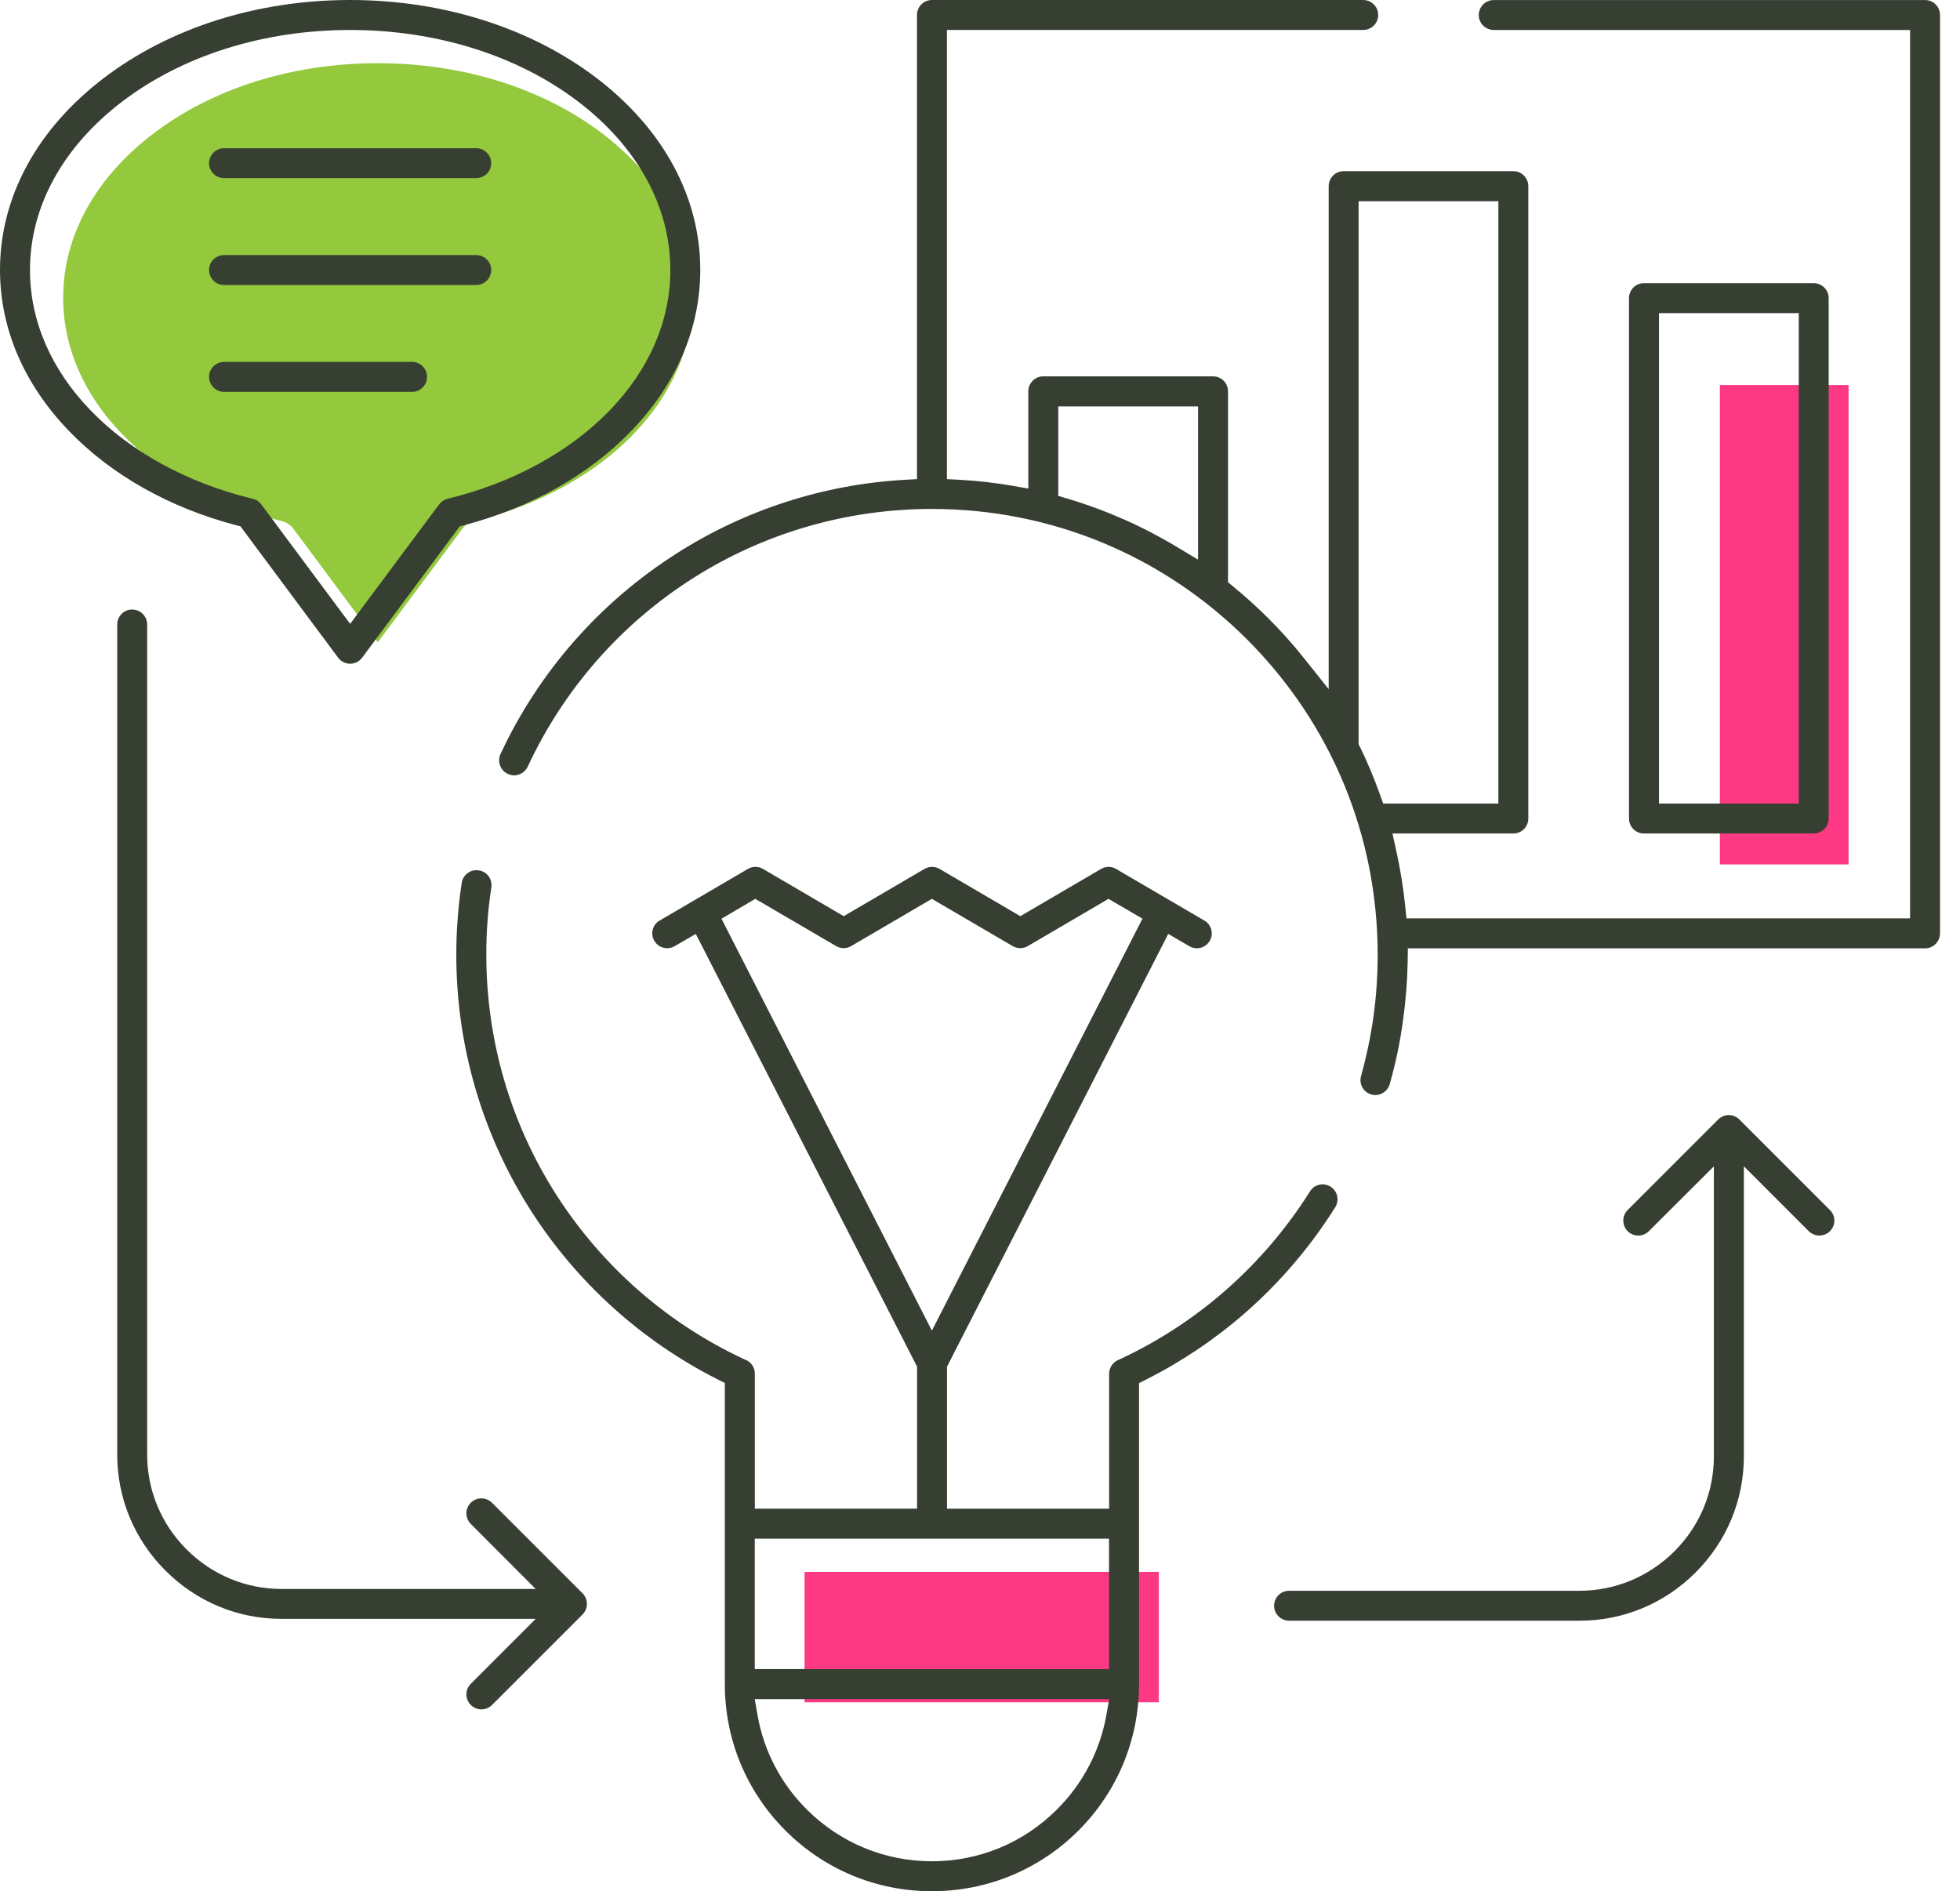 <svg width="57" height="55" viewBox="0 0 57 55" fill="none" xmlns="http://www.w3.org/2000/svg">
<path d="M33.701 45.713H23.398V49.505H33.701V45.713Z" fill="#FD3984"/>
<path d="M53.759 11.197H50.016V25.139H53.759V11.197Z" fill="#FD3984"/>
<path d="M10.987 1.838C8.511 1.838 6.191 2.565 4.457 3.887C2.767 5.174 1.837 6.868 1.837 8.656C1.837 10.09 2.429 11.461 3.549 12.622C4.684 13.802 6.32 14.699 8.155 15.145L8.168 15.147C8.313 15.175 8.442 15.257 8.532 15.377L10.987 18.679L13.446 15.377C13.528 15.265 13.647 15.187 13.785 15.154C15.637 14.708 17.285 13.808 18.427 12.621C19.546 11.46 20.138 10.088 20.138 8.654C20.138 6.866 19.208 5.172 17.518 3.884C15.783 2.565 13.464 1.838 10.987 1.838Z" fill="#94C83D"/>
<path d="M27.101 55C25.493 55 23.979 54.374 22.843 53.236C21.705 52.099 21.079 50.585 21.079 48.975V40.221L20.859 40.109C18.654 38.992 16.784 37.302 15.449 35.223C14.023 32.995 13.27 30.417 13.27 27.767C13.27 27.408 13.283 27.056 13.31 26.719C13.334 26.375 13.374 26.025 13.428 25.678C13.459 25.466 13.641 25.306 13.853 25.306C13.876 25.306 13.898 25.308 13.92 25.311C14.037 25.327 14.137 25.388 14.207 25.479C14.277 25.573 14.306 25.688 14.289 25.805C14.236 26.159 14.2 26.48 14.179 26.781C14.154 27.073 14.143 27.396 14.143 27.767C14.143 30.256 14.848 32.672 16.184 34.755C17.519 36.835 19.404 38.484 21.633 39.525L21.651 39.534L21.67 39.541C21.839 39.6 21.952 39.765 21.952 39.95V43.875H26.67V39.745L20.235 27.16L19.622 27.515C19.552 27.556 19.476 27.576 19.401 27.576C19.248 27.576 19.106 27.494 19.03 27.363C18.97 27.261 18.954 27.145 18.983 27.034C19.012 26.922 19.083 26.829 19.182 26.772L21.75 25.27C21.818 25.23 21.894 25.21 21.97 25.21C22.049 25.21 22.127 25.232 22.197 25.274L24.537 26.644L26.885 25.27C26.953 25.23 27.029 25.21 27.105 25.21C27.185 25.21 27.263 25.232 27.332 25.274L29.673 26.644L32.021 25.27C32.089 25.23 32.165 25.21 32.24 25.21C32.318 25.21 32.395 25.231 32.462 25.273L35.026 26.772C35.127 26.831 35.197 26.923 35.226 27.035C35.255 27.147 35.24 27.262 35.181 27.361C35.101 27.497 34.962 27.577 34.806 27.577C34.73 27.577 34.654 27.556 34.587 27.517L33.975 27.159L27.54 39.746V43.876H32.255V39.951C32.255 39.782 32.355 39.627 32.509 39.556C33.659 39.028 34.719 38.338 35.66 37.509C36.603 36.679 37.424 35.716 38.098 34.646C38.177 34.518 38.313 34.442 38.463 34.442C38.544 34.442 38.623 34.465 38.692 34.509C38.793 34.571 38.861 34.669 38.887 34.783C38.912 34.894 38.892 35.011 38.831 35.108C38.119 36.243 37.244 37.272 36.231 38.164C35.355 38.931 34.384 39.587 33.346 40.112L33.125 40.223V48.977C33.125 50.587 32.498 52.101 31.361 53.239C30.223 54.373 28.709 55 27.101 55ZM22.031 49.883C22.213 50.92 22.706 51.866 23.457 52.617C24.432 53.592 25.726 54.129 27.1 54.129C28.478 54.129 29.771 53.592 30.743 52.617C31.493 51.868 31.987 50.923 32.173 49.886L32.258 49.413H21.949L22.031 49.883ZM21.95 48.54H32.252V44.748H21.95V48.54ZM20.982 26.718L27.101 38.697L33.225 26.716L32.237 26.14L29.902 27.507C29.828 27.551 29.751 27.574 29.671 27.574C29.593 27.574 29.517 27.552 29.449 27.513L27.101 26.14L24.765 27.507C24.691 27.551 24.615 27.574 24.535 27.574C24.459 27.574 24.384 27.554 24.319 27.515L21.965 26.14L20.982 26.718ZM13.999 49.712C13.884 49.712 13.775 49.666 13.694 49.585C13.61 49.501 13.563 49.393 13.563 49.278C13.563 49.161 13.609 49.051 13.692 48.967L15.58 47.079H8.184C6.914 47.079 5.717 46.581 4.812 45.676C3.907 44.772 3.409 43.573 3.409 42.301V18.163C3.409 17.922 3.603 17.726 3.843 17.726C4.084 17.726 4.28 17.922 4.28 18.163V42.301C4.28 43.341 4.687 44.32 5.427 45.061C6.167 45.8 7.146 46.209 8.184 46.209H15.578L13.692 44.319C13.609 44.236 13.563 44.126 13.563 44.01C13.563 43.894 13.609 43.785 13.69 43.704C13.773 43.621 13.882 43.575 13.999 43.575C14.115 43.575 14.226 43.621 14.309 43.704L16.938 46.333C17.021 46.413 17.068 46.527 17.068 46.643C17.068 46.762 17.022 46.872 16.938 46.955L14.309 49.584C14.224 49.666 14.115 49.712 13.999 49.712ZM37.49 47.133C37.248 47.133 37.053 46.937 37.053 46.696C37.053 46.457 37.249 46.262 37.49 46.262H45.936C46.971 46.262 47.951 45.855 48.694 45.115C49.435 44.374 49.842 43.397 49.842 42.359V33.919L47.952 35.804C47.869 35.887 47.761 35.932 47.644 35.932C47.527 35.932 47.418 35.887 47.335 35.804C47.254 35.723 47.208 35.613 47.208 35.497C47.208 35.381 47.252 35.271 47.335 35.19L49.965 32.56C50.05 32.475 50.16 32.428 50.276 32.428C50.391 32.428 50.504 32.475 50.584 32.557L53.217 35.19C53.301 35.272 53.347 35.382 53.347 35.497C53.347 35.612 53.301 35.721 53.22 35.803C53.137 35.886 53.027 35.932 52.911 35.932C52.795 35.932 52.684 35.886 52.6 35.803L50.714 33.916V42.358C50.714 43.628 50.215 44.825 49.311 45.73C48.407 46.635 47.208 47.133 45.937 47.133H37.49ZM39.996 31.846C39.959 31.846 39.919 31.84 39.881 31.83C39.651 31.765 39.516 31.525 39.581 31.294C39.739 30.73 39.862 30.144 39.944 29.554C40.025 28.964 40.065 28.363 40.065 27.766C40.065 24.306 38.717 21.05 36.269 18.598C33.817 16.15 30.561 14.801 27.101 14.801C24.625 14.801 22.219 15.5 20.142 16.822C18.052 18.154 16.394 20.046 15.347 22.295C15.275 22.448 15.12 22.548 14.952 22.548C14.888 22.548 14.826 22.533 14.767 22.506C14.55 22.406 14.455 22.146 14.556 21.927C15.673 19.533 17.444 17.517 19.679 16.094C21.656 14.831 23.941 14.091 26.288 13.955L26.667 13.933V0.437C26.667 0.196 26.862 0 27.101 0H39.643C39.885 0 40.08 0.196 40.08 0.437C40.08 0.676 39.885 0.871 39.643 0.871H27.538V13.934L27.919 13.954C28.424 13.981 28.934 14.039 29.433 14.126L29.905 14.208V11.379C29.905 11.14 30.101 10.945 30.342 10.945H35.279C35.518 10.945 35.713 11.14 35.713 11.379V16.934L35.86 17.054C36.221 17.351 36.566 17.662 36.885 17.981C37.256 18.352 37.605 18.742 37.922 19.141L38.64 20.043V5.415C38.64 5.174 38.834 4.978 39.073 4.978H44.012C44.252 4.978 44.446 5.174 44.446 5.415V23.803C44.446 24.044 44.252 24.24 44.012 24.24H40.495L40.603 24.729C40.724 25.271 40.811 25.815 40.865 26.346L40.902 26.708H55.548V0.872H43.442C43.201 0.872 43.005 0.677 43.005 0.438C43.005 0.197 43.201 0.001 43.442 0.001H55.986C56.225 0.001 56.419 0.197 56.419 0.438V27.142C56.419 27.384 56.225 27.579 55.986 27.579H40.943L40.937 27.975C40.928 28.518 40.883 29.087 40.803 29.666C40.721 30.284 40.59 30.91 40.416 31.528C40.363 31.715 40.191 31.846 39.998 31.846H39.996ZM39.51 21.64L39.552 21.724C39.758 22.145 39.953 22.609 40.13 23.102L40.226 23.368H43.575V5.852H39.51V21.64ZM30.776 14.421L31.063 14.507C32.17 14.838 33.236 15.309 34.23 15.908L34.841 16.275V11.819H30.776V14.421ZM47.808 24.24C47.569 24.24 47.374 24.044 47.374 23.803V8.669C47.374 8.429 47.569 8.235 47.808 8.235H52.743C52.985 8.235 53.181 8.429 53.181 8.669V23.803C53.181 24.044 52.984 24.24 52.743 24.24H47.808ZM48.246 23.369H52.311V9.106H48.246V23.369ZM10.184 19.302C10.041 19.302 9.911 19.236 9.829 19.121L6.993 15.307L6.857 15.272C4.913 14.757 3.235 13.809 2.003 12.53C0.693 11.169 0 9.552 0 7.85C0 5.731 1.075 3.748 3.029 2.262C4.947 0.804 7.488 0 10.183 0C12.877 0 15.419 0.804 17.34 2.262C19.291 3.748 20.365 5.732 20.365 7.85C20.365 9.55 19.672 11.169 18.361 12.53C17.129 13.809 15.45 14.757 13.507 15.272L13.371 15.307L10.531 19.127C10.449 19.238 10.322 19.302 10.184 19.302ZM10.183 0.872C7.672 0.872 5.318 1.611 3.555 2.953C1.824 4.272 0.872 6.012 0.872 7.85C0.872 9.327 1.48 10.736 2.629 11.929C3.784 13.131 5.447 14.042 7.313 14.496L7.327 14.499C7.438 14.521 7.532 14.58 7.598 14.668L10.183 18.143L12.771 14.668C12.831 14.587 12.918 14.53 13.018 14.505C14.901 14.051 16.576 13.136 17.738 11.928C18.887 10.736 19.495 9.326 19.495 7.85C19.495 6.011 18.542 4.272 16.812 2.953C15.048 1.611 12.694 0.872 10.183 0.872ZM6.517 11.396C6.276 11.396 6.08 11.2 6.08 10.959C6.08 10.72 6.276 10.525 6.517 10.525H11.986C12.225 10.525 12.419 10.72 12.419 10.959C12.419 11.2 12.225 11.396 11.986 11.396H6.517ZM6.517 8.289C6.276 8.289 6.08 8.093 6.08 7.852C6.08 7.612 6.276 7.418 6.517 7.418H13.848C14.089 7.418 14.285 7.612 14.285 7.852C14.285 8.093 14.089 8.289 13.848 8.289H6.517ZM6.517 5.18C6.276 5.18 6.08 4.986 6.08 4.747C6.08 4.505 6.276 4.31 6.517 4.31H13.848C14.089 4.31 14.285 4.505 14.285 4.747C14.285 4.986 14.089 5.18 13.848 5.18H6.517Z" fill="#363F32"/>
</svg>
